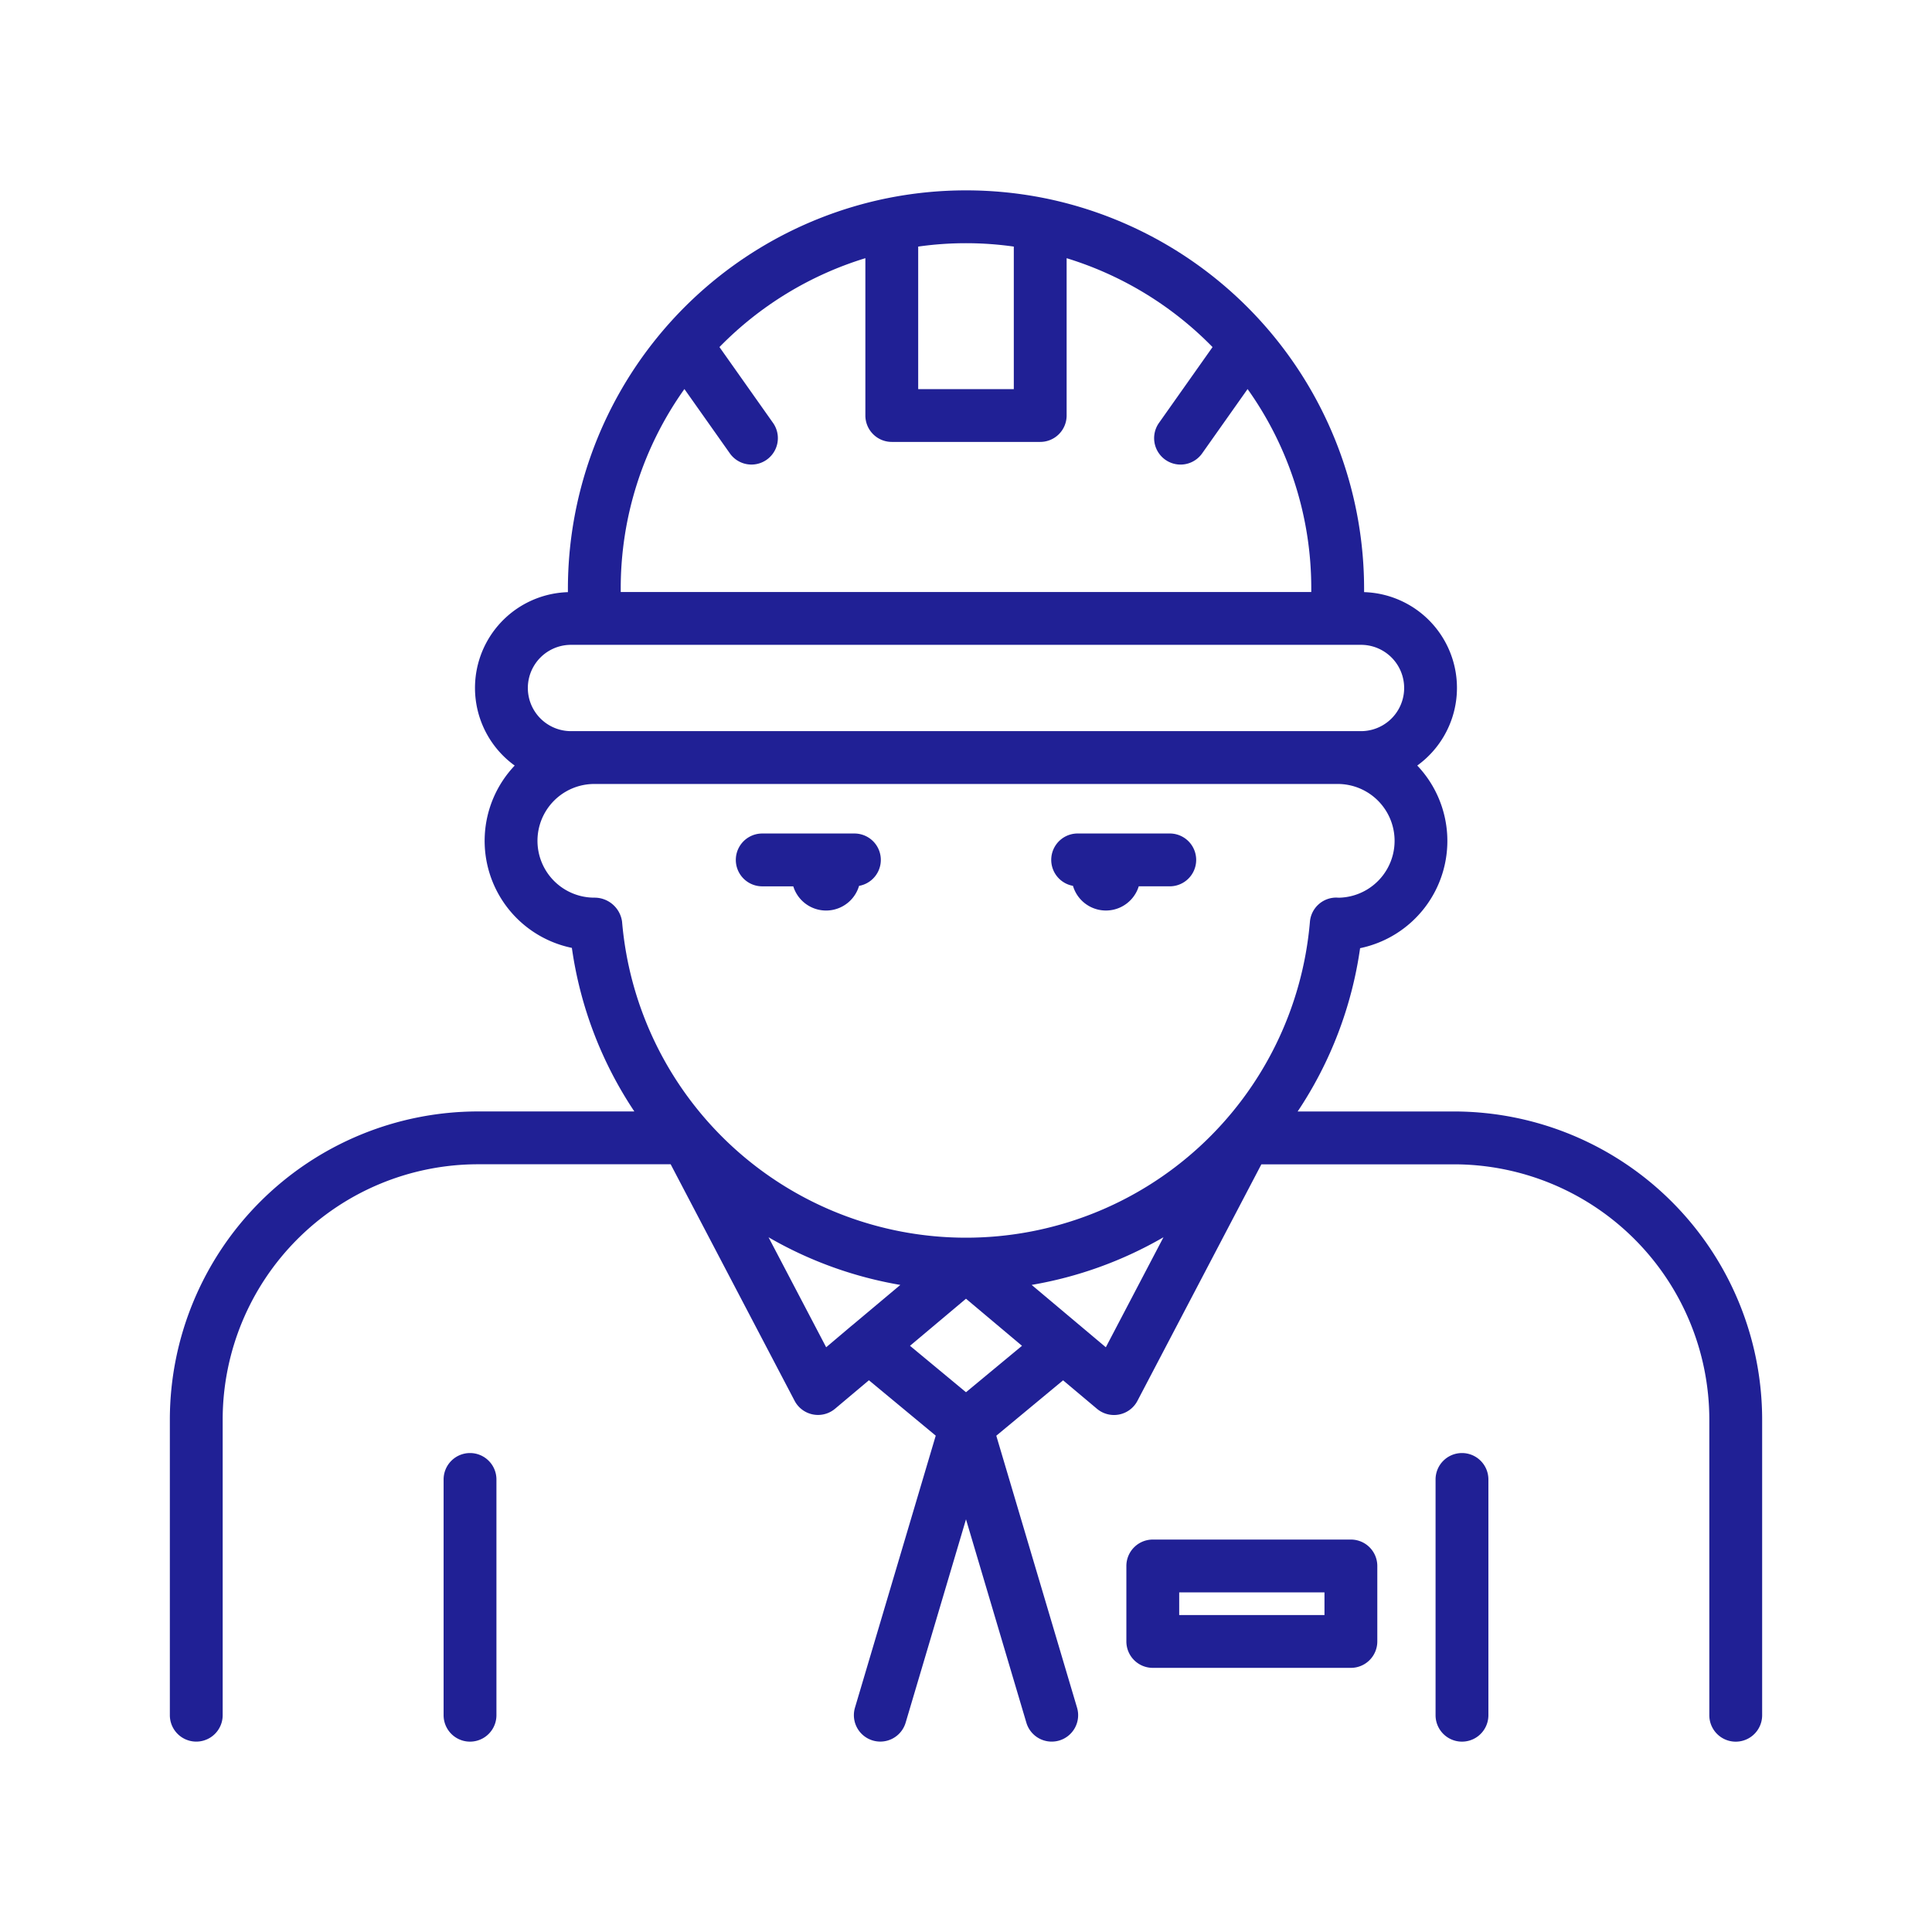 <?xml version="1.0"?>
<svg xmlns="http://www.w3.org/2000/svg" id="Layer_1" height="512px" viewBox="0 0 128 128" width="512px" data-name="Layer 1"><g><path d="m96.347 73.638h-10.374a26.068 26.068 0 0 0 4.137-10.819 7.255 7.255 0 0 0 3.787-12.1 6.347 6.347 0 0 0 -3.522-11.489v-.245a26.42 26.42 0 0 0 -21.089-25.84l-.043-.008a26.442 26.442 0 0 0 -10.485 0l-.043.008a26.42 26.42 0 0 0 -21.09 25.842v.245a6.347 6.347 0 0 0 -3.525 11.489 7.241 7.241 0 0 0 3.788 12.079 26.069 26.069 0 0 0 4.139 10.836h-10.374a20.427 20.427 0 0 0 -20.4 20.4v19.6a1.75 1.75 0 0 0 3.5 0v-19.6a16.923 16.923 0 0 1 16.9-16.9h12.78l8.214 15.675a1.749 1.749 0 0 0 1.212.9 1.723 1.723 0 0 0 .338.033 1.755 1.755 0 0 0 1.126-.41l2.246-1.888 4.426 3.67-5.35 18.018a1.75 1.75 0 1 0 3.355 1l4-13.475 4 13.475a1.749 1.749 0 0 0 1.677 1.252 1.768 1.768 0 0 0 .5-.072 1.75 1.75 0 0 0 1.18-2.176l-5.35-18.018 4.426-3.67 2.246 1.888a1.755 1.755 0 0 0 1.126.41 1.723 1.723 0 0 0 .338-.033 1.749 1.749 0 0 0 1.212-.9l8.214-15.675h12.778a16.923 16.923 0 0 1 16.9 16.9v19.6a1.75 1.75 0 1 0 3.5 0v-19.6a20.427 20.427 0 0 0 -20.4-20.402zm-29.18-57.3v9.442h-6.334v-9.443a22.47 22.47 0 0 1 6.334 0zm-21.823 9.437 3.012 4.263a1.75 1.75 0 0 0 2.859-2.02l-3.549-5.024a22.9 22.9 0 0 1 9.667-5.889v10.423a1.75 1.75 0 0 0 1.75 1.75h9.834a1.75 1.75 0 0 0 1.75-1.75v-10.422a22.9 22.9 0 0 1 9.667 5.889l-3.549 5.024a1.75 1.75 0 0 0 2.859 2.02l3.012-4.263a22.742 22.742 0 0 1 4.219 13.212v.234h-45.75v-.234a22.742 22.742 0 0 1 4.219-13.213zm-7.514 16.947h52.34a2.859 2.859 0 0 1 0 5.718h-52.34a2.859 2.859 0 0 1 0-5.718zm1.545 16.75a3.766 3.766 0 0 1 0-7.532h49.25a3.768 3.768 0 0 1 .089 7.535c-.045 0-.138-.008-.184-.008a1.751 1.751 0 0 0 -1.744 1.6 22.868 22.868 0 0 1 -45.572 0 1.839 1.839 0 0 0 -1.839-1.595zm15.361 29.788-3.819-7.288a26.223 26.223 0 0 0 8.733 3.157l-3.183 2.671h-.005zm9.264 2.979-3.71-3.076 3.71-3.119 3.71 3.119zm9.264-2.979-4.914-4.132a26.224 26.224 0 0 0 8.733-3.157z" data-original="#000000" class="active-path" data-old_color="#000000" fill="#202095"/><path d="m50.5 58.722h2.057a2.276 2.276 0 0 0 4.358-.031 1.748 1.748 0 0 0 -.311-3.469h-6.104a1.75 1.75 0 0 0 0 3.5z" data-original="#000000" class="active-path" data-old_color="#000000" fill="#202095"/><path d="m71.087 58.69a2.276 2.276 0 0 0 4.358.031h2.055a1.75 1.75 0 0 0 0-3.5h-6.1a1.748 1.748 0 0 0 -.311 3.469z" data-original="#000000" class="active-path" data-old_color="#000000" fill="#202095"/><path d="m96.86 96.268a1.75 1.75 0 0 0 -1.75 1.75v15.62a1.75 1.75 0 0 0 3.5 0v-15.62a1.75 1.75 0 0 0 -1.75-1.75z" data-original="#000000" class="active-path" data-old_color="#000000" fill="#202095"/><path d="m31.14 96.268a1.75 1.75 0 0 0 -1.75 1.75v15.62a1.75 1.75 0 0 0 3.5 0v-15.62a1.75 1.75 0 0 0 -1.75-1.75z" data-original="#000000" class="active-path" data-old_color="#000000" fill="#202095"/><path d="m89.5 102h-13.125a1.75 1.75 0 0 0 -1.75 1.75v5a1.75 1.75 0 0 0 1.75 1.75h13.125a1.75 1.75 0 0 0 1.75-1.75v-5a1.75 1.75 0 0 0 -1.75-1.75zm-1.75 5h-9.625v-1.5h9.625z" data-original="#000000" class="active-path" data-old_color="#000000" fill="#202095"/></g> </svg>
